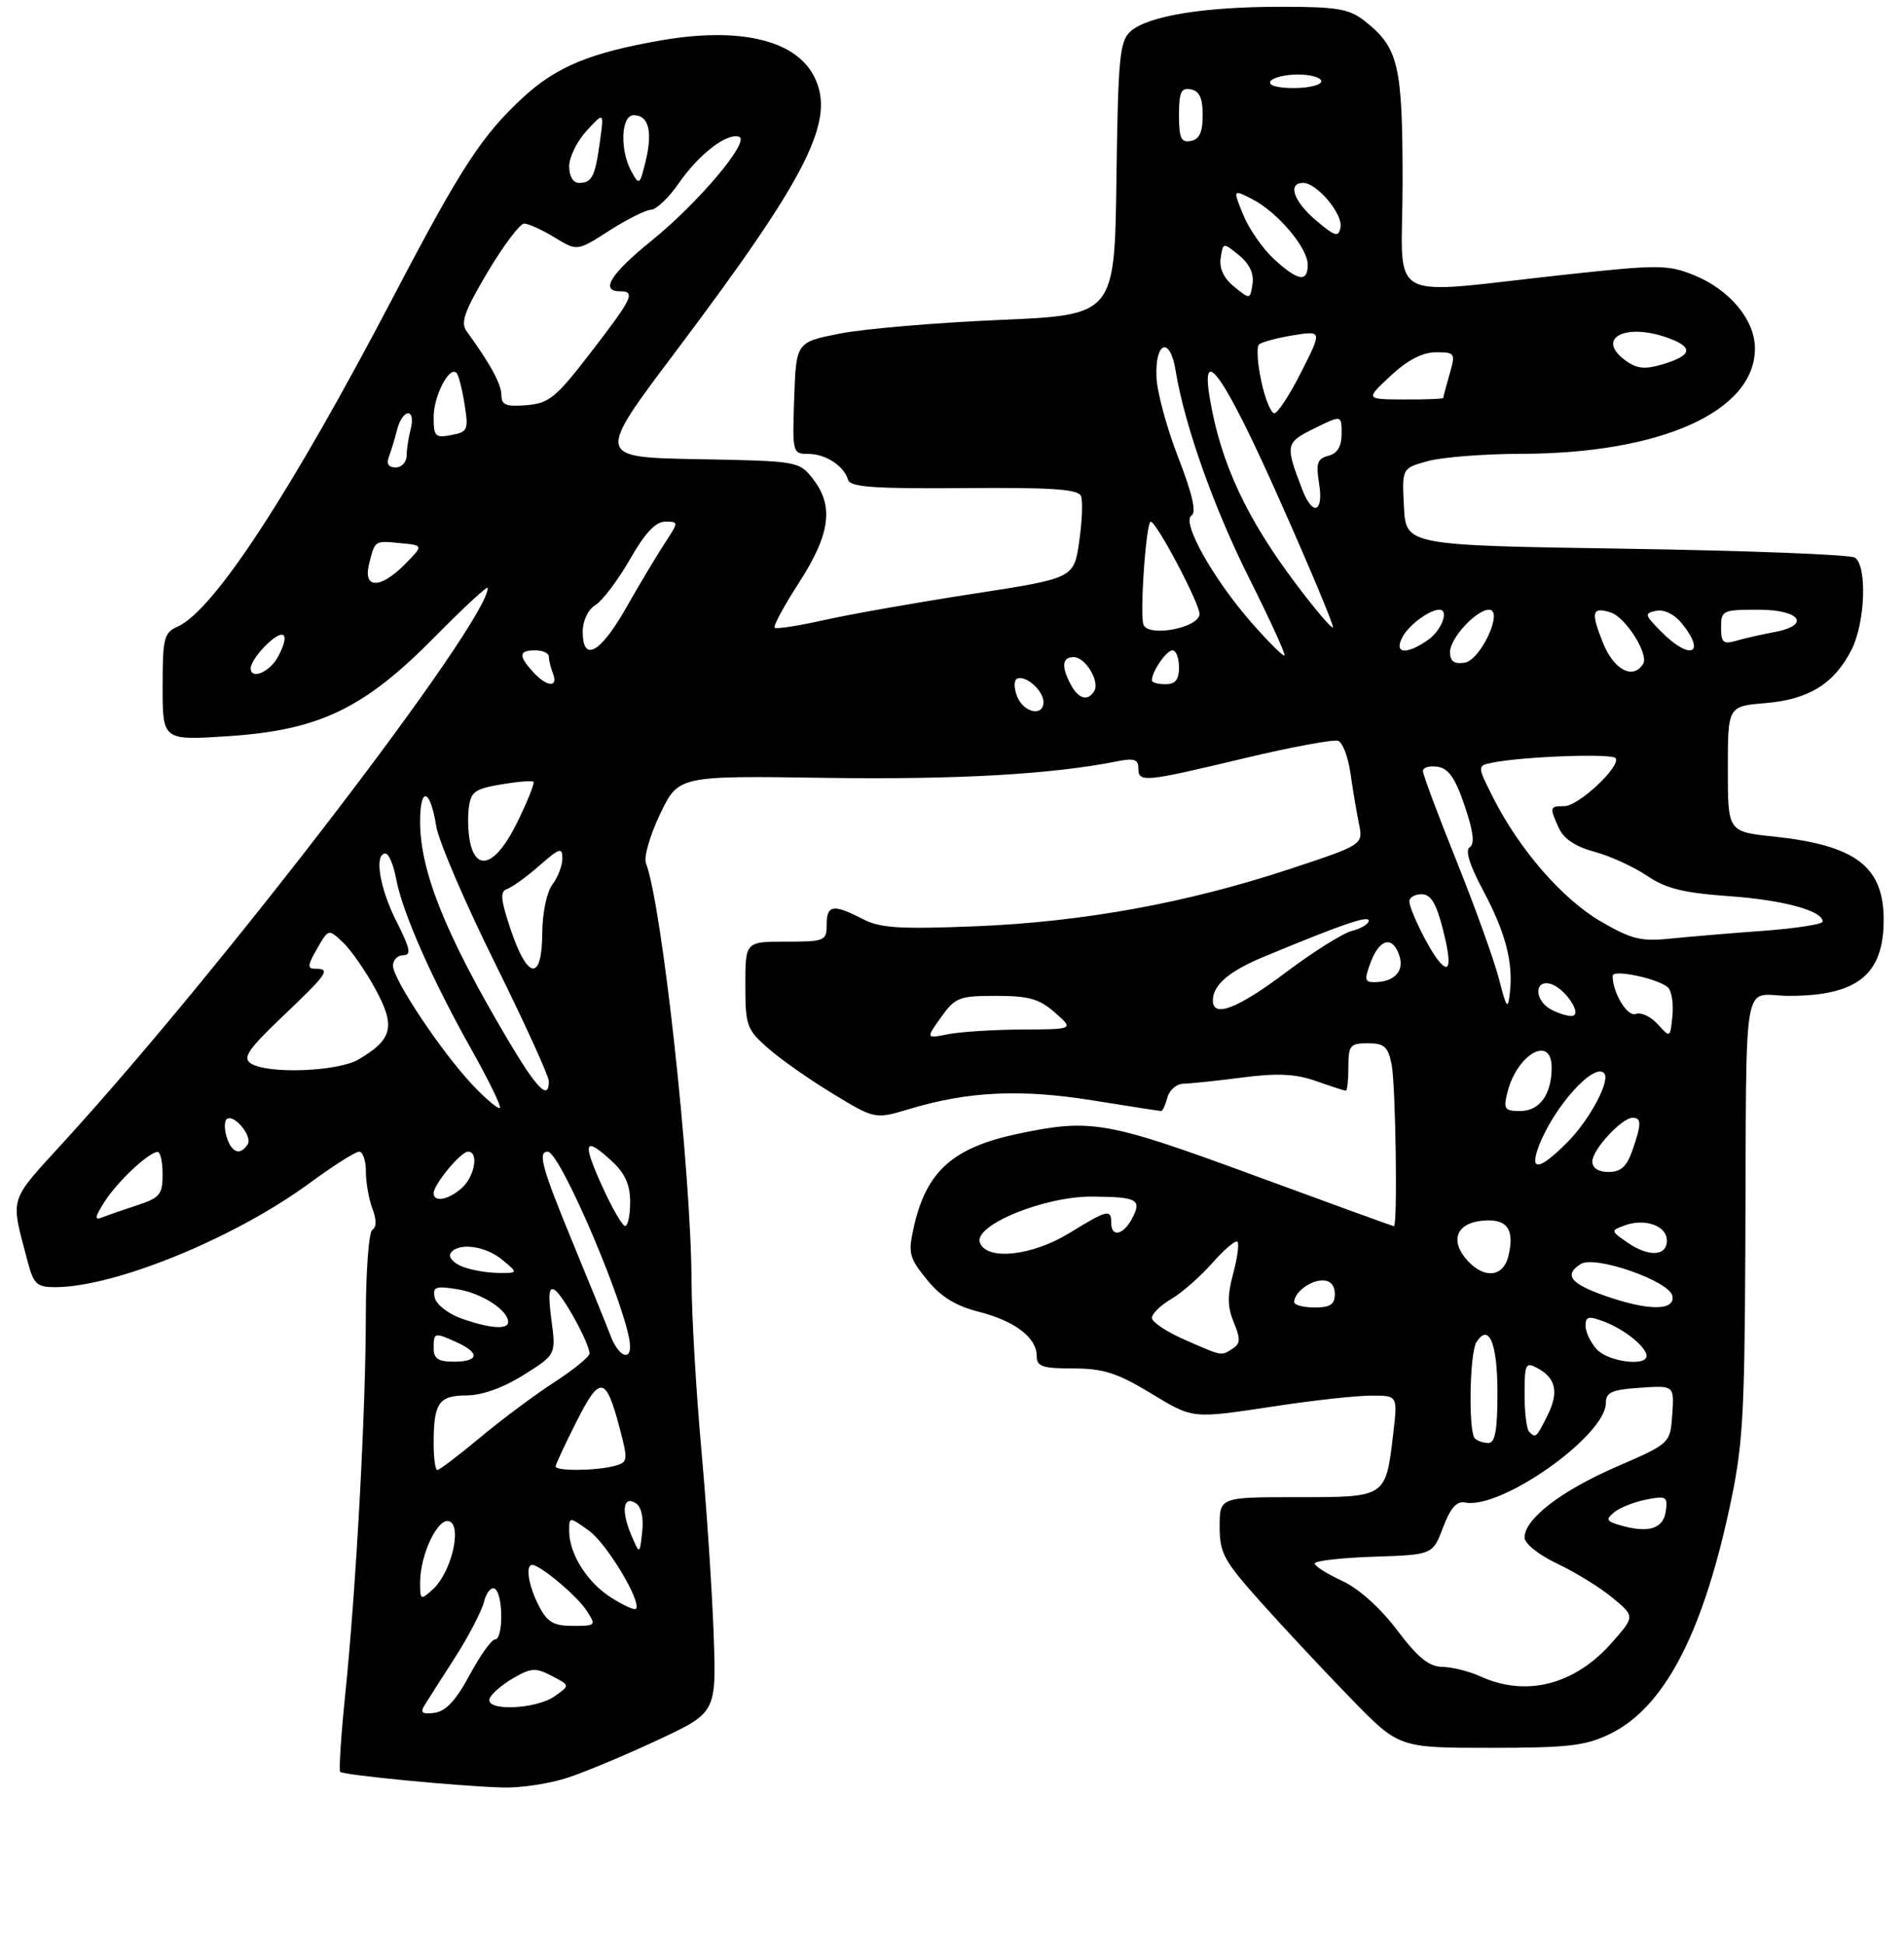 <?xml version="1.0" encoding="UTF-8" standalone="no"?>
<!DOCTYPE svg PUBLIC "-//W3C//DTD SVG 1.1//EN" "http://www.w3.org/Graphics/SVG/1.1/DTD/svg11.dtd" >
<svg xmlns="http://www.w3.org/2000/svg" xmlns:xlink="http://www.w3.org/1999/xlink" version="1.1" viewBox="0 0 281 287">
 <g >
 <path fill="currentColor"
d=" M 83.72 262.43 C 86.35 261.57 92.38 259.05 97.11 256.83 C 105.73 252.80 105.73 252.80 105.32 241.15 C 105.09 234.74 104.28 222.53 103.51 214.00 C 102.74 205.47 102.08 194.23 102.06 189.01 C 101.97 172.61 97.71 133.63 95.33 127.41 C 94.99 126.54 95.93 123.27 97.42 120.16 C 100.13 114.50 100.13 114.50 121.81 114.82 C 141.14 115.10 155.21 114.31 164.81 112.39 C 167.35 111.88 168.00 112.08 168.00 113.38 C 168.00 115.55 168.78 115.48 183.54 111.95 C 190.56 110.27 196.84 109.11 197.50 109.36 C 198.16 109.62 198.98 111.78 199.31 114.16 C 199.65 116.55 200.21 119.89 200.56 121.60 C 201.19 124.69 201.19 124.69 190.34 128.28 C 175.16 133.30 159.81 136.09 143.96 136.73 C 132.65 137.18 129.89 137.00 127.26 135.63 C 122.96 133.41 122.00 133.57 122.00 136.50 C 122.00 138.89 121.73 139.00 116.00 139.00 C 110.00 139.00 110.00 139.00 110.00 145.40 C 110.00 151.40 110.21 151.97 113.35 154.73 C 115.19 156.35 119.49 159.37 122.92 161.45 C 129.14 165.23 129.14 165.23 134.32 163.67 C 142.92 161.09 150.69 160.73 161.24 162.43 C 166.60 163.29 171.16 164.00 171.37 164.00 C 171.59 164.00 172.00 163.10 172.29 162.00 C 172.58 160.90 173.64 159.99 174.66 159.97 C 175.67 159.95 179.59 159.54 183.36 159.05 C 188.58 158.38 191.18 158.51 194.24 159.58 C 196.44 160.36 198.42 161.00 198.63 161.00 C 198.83 161.00 199.00 159.43 199.00 157.50 C 199.00 154.31 199.26 154.00 201.88 154.00 C 204.30 154.00 204.85 154.49 205.38 157.12 C 205.98 160.16 206.28 181.00 205.72 181.00 C 205.56 181.00 196.27 177.62 185.07 173.50 C 163.39 165.52 161.01 165.10 150.37 167.33 C 140.64 169.37 136.72 172.86 134.86 181.14 C 134.00 184.97 134.16 185.64 136.78 188.87 C 138.83 191.40 141.00 192.75 144.40 193.62 C 149.78 194.99 153.00 197.44 153.00 200.15 C 153.00 201.72 153.82 202.00 158.38 202.00 C 162.75 202.00 164.84 202.65 169.57 205.50 C 176.27 209.53 175.60 209.46 188.59 207.51 C 194.04 206.68 200.25 206.01 202.39 206.01 C 206.28 206.00 206.28 206.00 205.62 211.61 C 204.50 221.09 204.64 221.00 191.46 221.00 C 180.00 221.00 180.00 221.00 180.00 225.36 C 180.00 229.28 180.61 230.39 186.18 236.61 C 189.57 240.40 195.52 246.76 199.40 250.75 C 206.45 258.00 206.45 258.00 219.91 258.00 C 231.43 258.00 233.98 257.71 237.60 255.95 C 245.46 252.15 251.11 241.55 255.16 223.00 C 257.21 213.59 257.46 209.65 257.58 185.00 C 257.78 142.26 256.97 147.00 264.05 147.00 C 274.11 147.00 278.00 143.87 278.00 135.79 C 278.00 127.89 273.87 124.77 261.75 123.48 C 255.00 122.77 255.00 122.77 255.00 113.51 C 255.00 104.25 255.00 104.25 260.54 103.79 C 266.94 103.26 270.69 100.94 273.25 95.93 C 275.28 91.95 275.59 83.50 273.75 82.31 C 273.06 81.86 257.88 81.28 240.00 81.00 C 207.50 80.50 207.50 80.50 207.20 74.81 C 206.90 69.12 206.90 69.12 210.70 68.07 C 212.79 67.49 219.00 67.00 224.50 66.99 C 245.17 66.95 259.00 60.72 259.00 51.44 C 259.00 47.20 255.25 42.72 249.92 40.58 C 246.17 39.08 244.65 39.07 231.66 40.47 C 203.68 43.48 207.00 45.30 207.00 26.96 C 207.00 9.55 206.41 7.04 201.39 3.09 C 199.11 1.30 197.35 1.00 189.00 1.00 C 177.62 1.00 169.37 2.36 166.84 4.64 C 165.24 6.09 165.01 8.50 164.77 26.39 C 164.50 46.50 164.50 46.50 147.50 47.23 C 138.15 47.63 127.58 48.53 124.00 49.23 C 117.50 50.51 117.50 50.51 117.21 58.76 C 116.93 66.82 116.97 67.00 119.27 67.00 C 121.85 67.00 124.55 68.76 125.17 70.84 C 125.48 71.90 129.07 72.16 142.30 72.05 C 155.36 71.94 159.14 72.21 159.54 73.24 C 159.82 73.97 159.70 76.99 159.27 79.96 C 158.49 85.36 158.49 85.36 143.50 87.67 C 135.25 88.94 125.41 90.68 121.62 91.53 C 117.84 92.38 114.56 92.89 114.32 92.66 C 114.09 92.42 115.72 89.41 117.95 85.96 C 122.55 78.83 123.10 74.67 119.95 70.66 C 117.92 68.08 117.72 68.05 102.93 67.78 C 87.97 67.50 87.97 67.50 99.74 51.87 C 119.45 25.67 123.50 17.54 120.06 11.12 C 117.26 5.87 109.07 3.98 97.67 5.94 C 87.16 7.76 82.15 9.82 77.20 14.38 C 71.15 19.96 68.04 24.72 58.26 43.41 C 42.96 72.66 31.56 90.12 26.22 92.49 C 24.20 93.39 24.00 94.17 24.00 101.39 C 24.00 109.30 24.00 109.30 33.67 108.67 C 47.13 107.78 53.72 104.61 64.18 94.00 C 68.48 89.64 72.00 86.39 71.99 86.78 C 71.92 91.85 33.38 142.26 9.72 168.22 C 1.10 177.68 1.51 176.38 4.09 186.25 C 4.96 189.55 5.44 190.00 8.14 190.00 C 16.97 190.00 34.71 182.73 45.79 174.57 C 49.21 172.06 52.45 170.00 53.00 170.00 C 53.55 170.00 54.00 171.32 54.00 172.93 C 54.00 174.55 54.43 177.01 54.96 178.40 C 55.58 180.02 55.58 181.14 54.96 181.52 C 54.43 181.85 54.00 187.59 53.99 194.31 C 53.98 208.33 52.55 234.57 50.93 250.33 C 50.32 256.28 50.00 261.33 50.21 261.55 C 50.69 262.03 67.78 263.68 74.22 263.86 C 76.81 263.94 81.08 263.29 83.72 262.43 Z  M 62.59 251.83 C 63.03 251.10 65.06 247.92 67.09 244.77 C 69.11 241.62 71.06 237.89 71.42 236.48 C 71.77 235.07 72.50 234.19 73.03 234.52 C 74.27 235.29 74.31 242.00 73.06 242.00 C 72.55 242.00 70.86 244.36 69.31 247.25 C 67.32 250.96 65.81 252.60 64.14 252.83 C 62.39 253.08 61.99 252.82 62.59 251.83 Z  M 72.25 250.76 C 72.47 250.08 74.03 248.72 75.69 247.75 C 78.37 246.18 79.04 246.14 81.43 247.38 C 84.14 248.79 84.14 248.79 81.85 250.39 C 79.08 252.33 71.63 252.62 72.25 250.76 Z  M 218.50 247.46 C 216.85 246.71 214.32 246.07 212.87 246.05 C 210.88 246.01 209.24 244.68 206.17 240.60 C 203.68 237.31 200.52 234.49 198.07 233.35 C 195.86 232.33 194.04 231.18 194.03 230.79 C 194.01 230.40 197.93 229.95 202.72 229.79 C 211.45 229.50 211.45 229.50 212.97 225.47 C 214.06 222.59 214.99 221.54 216.22 221.79 C 221.53 222.86 237.00 211.92 237.00 207.09 C 237.00 205.52 237.88 205.13 242.05 204.85 C 247.09 204.50 247.09 204.50 246.80 208.78 C 246.50 213.07 246.50 213.07 238.59 216.50 C 230.41 220.05 225.00 224.21 225.00 226.95 C 225.00 227.86 227.09 229.52 229.89 230.85 C 232.58 232.13 236.24 234.39 238.03 235.89 C 241.29 238.60 241.29 238.60 237.91 242.45 C 232.42 248.70 225.25 250.55 218.50 247.46 Z  M 79.53 237.05 C 78.01 234.12 77.50 231.00 78.54 231.00 C 79.71 231.00 85.12 235.53 86.54 237.70 C 88.01 239.95 87.97 240.00 84.55 240.00 C 81.69 240.00 80.77 239.46 79.53 237.05 Z  M 90.19 235.82 C 86.66 233.59 84.00 229.36 84.00 225.98 C 84.00 223.86 84.00 223.86 86.91 225.94 C 89.55 227.82 94.78 236.55 93.84 237.50 C 93.62 237.71 91.98 236.96 90.19 235.82 Z  M 62.00 233.62 C 62.00 229.46 64.64 223.93 66.32 224.57 C 68.24 225.30 66.57 232.17 63.89 234.60 C 62.08 236.24 62.00 236.20 62.00 233.62 Z  M 93.16 226.58 C 91.65 223.02 91.97 220.72 93.82 221.88 C 94.64 222.39 95.01 224.02 94.78 226.10 C 94.41 229.50 94.41 229.50 93.16 226.58 Z  M 239.12 225.15 C 237.08 224.56 236.95 224.29 238.21 223.24 C 239.03 222.56 241.15 221.72 242.93 221.36 C 245.92 220.77 246.15 220.90 245.84 223.11 C 245.47 225.68 243.27 226.35 239.12 225.15 Z  M 64.00 213.08 C 64.00 207.09 64.74 206.00 68.86 205.98 C 71.15 205.97 74.27 204.85 77.28 202.96 C 82.06 199.96 82.06 199.96 81.38 194.83 C 80.88 191.04 81.01 189.89 81.87 190.42 C 83.09 191.18 87.00 198.31 87.00 199.79 C 87.00 200.27 84.68 202.17 81.85 204.00 C 79.01 205.84 74.08 209.51 70.89 212.17 C 67.70 214.83 64.84 217.00 64.54 217.00 C 64.24 217.00 64.00 215.24 64.00 213.08 Z  M 82.00 216.47 C 82.00 216.18 83.38 213.20 85.08 209.85 C 88.55 202.96 89.41 203.09 91.44 210.76 C 92.72 215.64 92.69 215.85 90.64 216.40 C 87.94 217.12 82.00 217.17 82.00 216.47 Z  M 217.67 212.33 C 216.69 211.36 216.88 199.73 217.90 198.12 C 219.74 195.23 221.00 198.26 221.00 205.56 C 221.00 211.09 220.66 213.00 219.67 213.00 C 218.93 213.00 218.03 212.70 217.67 212.33 Z  M 225.67 211.33 C 225.30 210.97 225.00 208.48 225.00 205.80 C 225.00 201.34 225.16 201.01 226.88 201.94 C 229.64 203.42 230.09 205.51 228.38 208.95 C 226.72 212.26 226.65 212.32 225.67 211.33 Z  M 64.00 199.00 C 64.00 196.66 64.11 196.64 67.45 198.16 C 70.87 199.72 70.67 201.00 67.00 201.00 C 64.67 201.00 64.00 200.56 64.00 199.00 Z  M 235.65 199.17 C 234.74 198.17 234.00 196.60 234.00 195.70 C 234.00 194.31 234.44 194.22 236.75 195.09 C 239.79 196.25 243.00 198.85 243.00 200.15 C 243.00 201.76 237.31 201.00 235.65 199.17 Z  M 90.14 197.25 C 89.57 195.74 87.05 189.55 84.56 183.50 C 79.98 172.39 79.32 170.00 80.83 170.00 C 82.73 170.00 92.97 194.22 92.99 198.75 C 93.00 201.00 91.22 200.06 90.14 197.25 Z  M 174.75 197.72 C 172.14 196.57 170.00 195.14 170.00 194.53 C 170.00 193.93 171.30 192.66 172.89 191.73 C 174.48 190.79 177.20 188.39 178.95 186.40 C 180.70 184.42 182.35 183.02 182.63 183.29 C 182.90 183.57 182.62 185.70 181.99 188.02 C 181.12 191.26 181.14 192.94 182.09 195.21 C 183.10 197.66 183.07 198.34 181.91 199.08 C 180.17 200.18 180.49 200.24 174.75 197.72 Z  M 68.00 194.59 C 66.08 193.89 64.34 192.51 64.15 191.51 C 63.84 189.95 64.30 189.79 67.52 190.31 C 71.12 190.89 75.00 193.41 75.00 195.15 C 75.00 196.32 72.17 196.09 68.00 194.59 Z  M 191.00 192.20 C 191.00 190.79 193.35 189.00 195.20 189.00 C 196.33 189.00 197.00 189.74 197.00 191.00 C 197.00 192.56 196.33 193.00 194.00 193.00 C 192.35 193.00 191.00 192.64 191.00 192.20 Z  M 236.69 191.21 C 231.72 189.44 230.79 188.17 233.30 186.58 C 235.40 185.26 246.39 189.09 246.82 191.30 C 247.25 193.54 243.17 193.51 236.69 191.21 Z  M 68.19 186.95 C 66.91 186.43 66.15 185.56 66.49 185.01 C 67.52 183.35 71.61 183.86 74.14 185.97 C 76.50 187.93 76.50 187.93 73.50 187.90 C 71.85 187.89 69.46 187.46 68.19 186.95 Z  M 216.57 186.07 C 213.94 183.17 214.91 180.56 218.77 180.19 C 222.44 179.83 223.60 181.46 222.59 185.50 C 221.83 188.52 219.03 188.79 216.57 186.07 Z  M 144.62 183.44 C 143.63 180.87 154.16 176.56 161.26 176.63 C 167.91 176.69 168.57 177.07 167.05 179.91 C 165.75 182.34 164.00 182.68 164.00 180.50 C 164.00 178.43 163.42 178.57 157.85 182.00 C 152.34 185.39 145.64 186.12 144.62 183.44 Z  M 240.06 183.33 C 237.72 181.69 237.71 181.65 239.74 180.90 C 242.76 179.78 246.00 180.93 246.00 183.12 C 246.00 185.48 243.27 185.58 240.06 183.33 Z  M 88.81 174.97 C 85.88 168.49 86.25 167.65 90.35 171.45 C 92.26 173.22 93.00 174.90 93.00 177.45 C 93.00 179.40 92.66 180.99 92.25 180.97 C 91.84 180.95 90.29 178.25 88.81 174.97 Z  M 15.42 177.41 C 17.32 174.42 21.92 170.10 23.25 170.04 C 23.66 170.02 24.00 171.50 24.00 173.34 C 24.00 176.32 23.59 176.82 20.25 177.91 C 18.19 178.58 15.84 179.40 15.03 179.72 C 13.91 180.17 14.00 179.63 15.42 177.41 Z  M 64.00 176.13 C 64.00 174.84 68.00 170.00 69.07 170.00 C 70.69 170.00 70.08 173.62 68.17 175.35 C 66.20 177.12 64.00 177.54 64.00 176.13 Z  M 235.00 171.45 C 235.00 169.71 239.35 165.00 240.95 165.00 C 242.28 165.00 242.27 165.93 240.90 169.85 C 240.08 172.20 239.20 173.00 237.40 173.00 C 235.90 173.00 235.00 172.42 235.00 171.45 Z  M 227.08 169.25 C 229.24 163.50 235.17 156.84 236.73 158.40 C 237.75 159.42 234.62 165.31 231.28 168.65 C 227.18 172.76 225.69 172.97 227.08 169.25 Z  M 33.48 167.92 C 33.11 166.78 33.09 165.57 33.43 165.23 C 34.40 164.26 37.31 167.68 36.56 168.90 C 35.50 170.61 34.20 170.20 33.48 167.92 Z  M 69.82 160.23 C 65.27 155.45 58.00 144.57 58.00 142.55 C 58.00 141.70 58.68 141.00 59.52 141.00 C 60.74 141.00 60.54 140.03 58.52 136.03 C 56.02 131.10 55.19 126.00 56.89 126.00 C 57.38 126.00 58.09 127.69 58.47 129.75 C 59.38 134.65 63.75 144.56 69.55 154.87 C 72.10 159.42 74.01 163.32 73.78 163.55 C 73.56 163.78 71.77 162.28 69.82 160.23 Z  M 222.47 161.25 C 223.88 155.59 229.00 152.70 229.00 157.57 C 229.00 161.55 227.23 164.00 224.36 164.00 C 222.05 164.00 221.85 163.72 222.47 161.25 Z  M 74.81 153.25 C 65.72 137.86 62.00 128.57 62.00 121.28 C 62.00 115.98 63.49 116.39 64.38 121.95 C 64.73 124.15 68.61 133.20 73.01 142.08 C 77.40 150.95 81.00 158.84 81.00 159.60 C 81.00 162.55 79.22 160.72 74.81 153.25 Z  M 37.00 156.96 C 35.77 156.14 36.62 154.89 41.75 150.00 C 48.38 143.69 48.85 143.00 46.55 143.00 C 45.33 143.00 45.37 142.52 46.79 140.05 C 48.48 137.10 48.48 137.10 50.61 139.10 C 51.78 140.20 53.94 143.31 55.41 146.01 C 58.41 151.52 57.95 153.42 52.93 156.38 C 49.85 158.20 39.41 158.58 37.00 156.96 Z  M 138.88 150.16 C 140.97 147.23 141.56 147.00 147.01 147.00 C 151.84 147.00 153.39 147.44 155.69 149.47 C 158.50 151.94 158.50 151.94 150.88 151.97 C 146.68 151.99 141.76 152.30 139.94 152.66 C 136.63 153.32 136.63 153.32 138.88 150.16 Z  M 244.66 151.19 C 243.64 150.06 242.19 149.38 241.42 149.67 C 240.18 150.15 238.00 146.56 238.00 144.04 C 238.00 143.01 244.89 144.49 246.20 145.80 C 246.72 146.32 247.00 148.21 246.82 149.99 C 246.50 153.22 246.49 153.23 244.66 151.19 Z  M 228.75 148.92 C 226.53 147.63 226.44 144.74 228.63 145.18 C 230.85 145.62 233.82 150.01 231.87 149.97 C 231.12 149.95 229.71 149.48 228.75 148.92 Z  M 179.00 147.69 C 179.00 145.40 181.36 143.38 186.50 141.24 C 198.13 136.41 202.00 135.08 202.00 135.91 C 202.00 136.39 200.90 137.06 199.56 137.40 C 198.22 137.73 193.83 140.48 189.82 143.50 C 182.66 148.89 179.00 150.30 179.00 147.69 Z  M 221.22 144.49 C 220.51 141.74 217.70 133.92 214.97 127.12 C 212.24 120.33 210.00 114.34 210.00 113.81 C 210.00 113.29 210.97 113.00 212.16 113.18 C 213.78 113.42 214.78 114.86 216.16 118.94 C 217.44 122.71 217.67 124.58 216.92 125.05 C 216.20 125.49 216.87 127.67 218.89 131.45 C 222.20 137.66 223.35 142.06 222.83 146.59 C 222.54 149.13 222.34 148.87 221.22 144.49 Z  M 202.31 142.00 C 203.63 138.50 205.58 138.10 206.54 141.12 C 207.26 143.39 205.76 144.96 202.84 144.98 C 201.40 145.00 201.33 144.59 202.31 142.00 Z  M 75.41 137.34 C 73.87 132.76 73.76 131.59 74.85 131.22 C 75.59 130.97 77.73 129.42 79.60 127.78 C 82.57 125.17 83.00 125.03 83.00 126.71 C 83.00 127.76 82.34 129.49 81.53 130.56 C 80.69 131.68 80.05 134.73 80.03 137.75 C 79.99 144.85 77.89 144.66 75.41 137.34 Z  M 212.27 141.77 C 210.75 139.88 208.00 134.25 208.00 133.05 C 208.00 132.47 208.81 132.00 209.81 132.00 C 211.15 132.00 211.96 133.32 212.92 137.06 C 214.26 142.30 214.03 143.98 212.27 141.77 Z  M 236.26 136.02 C 230.61 132.73 224.29 125.48 220.41 117.83 C 217.99 113.04 217.99 113.04 220.24 112.58 C 224.80 111.66 237.99 111.18 238.45 111.92 C 239.21 113.15 232.95 119.00 230.88 119.00 C 228.69 119.00 228.65 119.14 230.08 122.27 C 230.79 123.83 232.57 125.00 235.34 125.74 C 237.64 126.36 241.12 127.95 243.07 129.27 C 245.85 131.16 248.43 131.80 255.12 132.28 C 263.15 132.84 269.00 134.43 269.00 136.04 C 269.00 136.43 265.06 137.04 260.25 137.40 C 255.44 137.75 249.25 138.27 246.50 138.55 C 242.20 139.00 240.76 138.64 236.26 136.02 Z  M 69.44 124.62 C 69.11 123.31 68.99 120.96 69.17 119.39 C 69.46 116.88 70.02 116.46 73.94 115.79 C 76.38 115.38 78.54 115.20 78.73 115.40 C 78.93 115.60 77.85 118.29 76.34 121.38 C 73.35 127.48 70.49 128.82 69.44 124.62 Z  M 150.09 102.75 C 149.60 101.45 149.63 100.35 150.16 100.16 C 151.44 99.67 154.00 101.98 154.00 103.62 C 154.00 105.86 151.01 105.19 150.09 102.75 Z  M 158.04 101.07 C 156.60 98.38 156.74 97.00 158.46 97.00 C 160.19 97.00 162.36 100.61 161.49 102.02 C 160.54 103.56 159.16 103.18 158.04 101.07 Z  M 78.65 99.17 C 76.48 96.77 76.57 96.00 79.00 96.00 C 80.10 96.00 81.00 96.41 81.00 96.92 C 81.00 97.42 81.27 98.55 81.61 99.42 C 82.43 101.56 80.69 101.42 78.65 99.17 Z  M 170.00 100.43 C 170.00 99.13 172.14 96.00 173.04 96.00 C 173.57 96.00 174.00 97.12 174.00 98.50 C 174.00 100.33 173.47 101.00 172.00 101.00 C 170.90 101.00 170.00 100.75 170.00 100.43 Z  M 37.00 98.64 C 37.00 97.93 38.12 96.29 39.50 95.00 C 42.04 92.62 42.81 93.61 41.03 96.95 C 39.81 99.22 37.00 100.40 37.00 98.64 Z  M 236.57 94.88 C 234.74 90.32 234.95 89.53 237.71 90.41 C 239.92 91.11 243.38 96.58 242.50 98.00 C 241.02 100.39 238.17 98.89 236.57 94.88 Z  M 214.00 96.24 C 214.00 94.21 217.89 90.00 219.76 90.00 C 221.97 90.00 218.52 97.47 216.15 97.82 C 214.59 98.05 214.00 97.62 214.00 96.24 Z  M 184.70 91.91 C 179.01 85.40 174.33 77.04 175.85 76.09 C 176.60 75.63 175.97 72.90 173.90 67.56 C 172.22 63.25 170.77 57.91 170.68 55.71 C 170.44 50.40 172.68 49.59 173.50 54.69 C 174.81 62.75 179.13 74.94 184.41 85.46 C 187.43 91.49 189.76 96.58 189.57 96.76 C 189.39 96.94 187.20 94.76 184.70 91.91 Z  M 86.00 93.24 C 86.00 91.62 86.78 89.99 87.89 89.30 C 88.93 88.65 91.22 85.62 92.97 82.56 C 95.18 78.69 96.76 77.00 98.17 77.00 C 100.18 77.00 100.18 77.02 98.07 80.25 C 96.90 82.04 94.34 86.31 92.39 89.75 C 88.58 96.44 86.00 97.85 86.00 93.24 Z  M 206.99 94.02 C 207.94 92.24 210.98 90.00 212.43 90.00 C 213.90 90.00 212.76 93.06 210.78 94.44 C 207.53 96.72 205.66 96.51 206.99 94.02 Z  M 245.20 93.27 C 242.69 90.75 242.64 90.52 244.45 90.16 C 245.61 89.93 247.13 90.68 248.20 92.00 C 251.87 96.54 249.46 97.56 245.20 93.27 Z  M 254.00 92.62 C 254.00 90.11 254.23 90.00 259.50 90.00 C 265.77 90.00 267.33 92.31 261.75 93.33 C 259.96 93.66 257.49 94.22 256.25 94.58 C 254.32 95.14 254.00 94.86 254.00 92.62 Z  M 168.77 92.25 C 168.17 90.94 169.14 77.00 169.83 77.01 C 170.68 77.02 177.07 89.12 177.03 90.64 C 176.98 92.66 169.62 94.09 168.77 92.25 Z  M 191.29 86.23 C 183.93 76.46 180.14 68.31 178.54 58.75 C 177.13 50.36 180.81 55.70 188.78 73.64 C 193.34 83.88 196.91 92.42 196.72 92.62 C 196.52 92.81 194.08 89.94 191.29 86.23 Z  M 54.47 83.25 C 55.36 79.72 55.23 79.80 59.15 80.18 C 62.50 80.50 62.50 80.50 59.80 83.25 C 56.15 86.96 53.54 86.96 54.47 83.25 Z  M 192.19 72.25 C 189.65 65.62 189.70 65.36 193.97 63.24 C 198.00 61.25 198.00 61.25 198.00 64.01 C 198.00 65.90 197.39 66.93 196.05 67.28 C 194.41 67.70 194.19 68.38 194.68 71.39 C 195.37 75.69 193.72 76.26 192.19 72.25 Z  M 57.40 67.41 C 57.73 66.53 58.28 64.73 58.61 63.41 C 58.94 62.08 59.67 61.00 60.23 61.00 C 60.78 61.00 60.96 62.01 60.63 63.25 C 60.30 64.49 60.02 66.29 60.01 67.25 C 60.01 68.21 59.28 69.00 58.39 69.00 C 57.33 69.00 56.99 68.46 57.40 67.41 Z  M 64.00 61.55 C 64.00 58.45 66.31 53.98 67.37 55.04 C 67.67 55.33 68.20 57.41 68.56 59.65 C 69.17 63.46 69.04 63.76 66.61 64.22 C 64.24 64.68 64.00 64.43 64.00 61.55 Z  M 186.14 56.25 C 185.58 53.64 185.43 51.21 185.81 50.85 C 186.19 50.50 188.44 49.89 190.81 49.50 C 195.13 48.80 195.13 48.80 192.05 54.90 C 190.36 58.26 188.56 61.00 188.07 61.00 C 187.57 61.00 186.70 58.86 186.14 56.25 Z  M 74.00 58.31 C 73.99 56.70 72.36 53.69 68.87 48.91 C 67.94 47.63 68.53 45.95 71.97 40.16 C 74.31 36.22 76.74 33.00 77.36 33.00 C 77.99 33.01 80.01 33.93 81.85 35.05 C 85.19 37.09 85.19 37.09 89.93 34.04 C 92.54 32.37 95.31 30.98 96.09 30.96 C 96.86 30.94 98.72 29.17 100.20 27.02 C 103.14 22.77 107.27 19.59 109.07 20.19 C 110.80 20.77 103.08 29.93 96.15 35.54 C 90.13 40.40 88.51 43.00 91.50 43.00 C 93.85 43.00 93.38 44.00 87.21 52.00 C 82.07 58.69 81.04 59.53 77.72 59.81 C 74.68 60.06 74.00 59.79 74.00 58.31 Z  M 205.24 55.47 C 207.74 53.14 209.94 52.00 211.92 52.00 C 214.76 52.00 214.83 52.11 213.93 55.24 C 213.42 57.03 213.00 58.60 213.00 58.74 C 213.00 58.88 210.41 58.99 207.25 58.97 C 201.50 58.95 201.50 58.95 205.24 55.47 Z  M 240.06 53.33 C 235.24 49.96 239.92 47.50 246.43 49.98 C 249.93 51.30 249.66 52.46 245.56 53.72 C 242.87 54.55 241.68 54.46 240.06 53.33 Z  M 182.15 42.33 C 180.61 41.08 179.92 39.62 180.15 38.09 C 180.50 35.77 180.51 35.77 182.85 37.67 C 184.39 38.92 185.08 40.38 184.85 41.91 C 184.50 44.23 184.49 44.23 182.15 42.33 Z  M 188.03 38.25 C 186.38 36.74 184.33 33.79 183.48 31.71 C 181.94 27.92 181.94 27.92 184.85 29.42 C 188.58 31.35 193.00 36.59 193.00 39.08 C 193.00 41.73 191.56 41.49 188.03 38.25 Z  M 194.25 32.56 C 190.92 29.75 189.97 27.00 192.33 27.00 C 194.35 27.00 198.22 31.60 197.84 33.56 C 197.54 35.07 197.07 34.93 194.25 32.56 Z  M 84.00 24.56 C 84.00 23.21 85.16 20.85 86.57 19.31 C 89.15 16.50 89.15 16.50 88.54 20.90 C 87.82 26.11 87.36 27.00 85.44 27.00 C 84.58 27.00 84.00 26.02 84.00 24.56 Z  M 93.19 25.32 C 91.44 22.11 91.65 17.00 93.53 17.00 C 95.72 17.00 96.34 19.39 95.30 23.74 C 94.43 27.33 94.33 27.40 93.19 25.32 Z  M 174.00 17.00 C 174.00 13.59 174.31 12.91 175.75 13.19 C 177.02 13.43 177.50 14.49 177.50 17.00 C 177.50 19.51 177.02 20.57 175.75 20.81 C 174.31 21.09 174.00 20.41 174.00 17.00 Z  M 187.50 12.00 C 187.84 11.45 189.67 11.00 191.56 11.00 C 193.45 11.00 195.00 11.45 195.00 12.00 C 195.00 12.55 193.17 13.00 190.94 13.00 C 188.49 13.00 187.13 12.60 187.50 12.00 Z "/>
</g>
</svg>